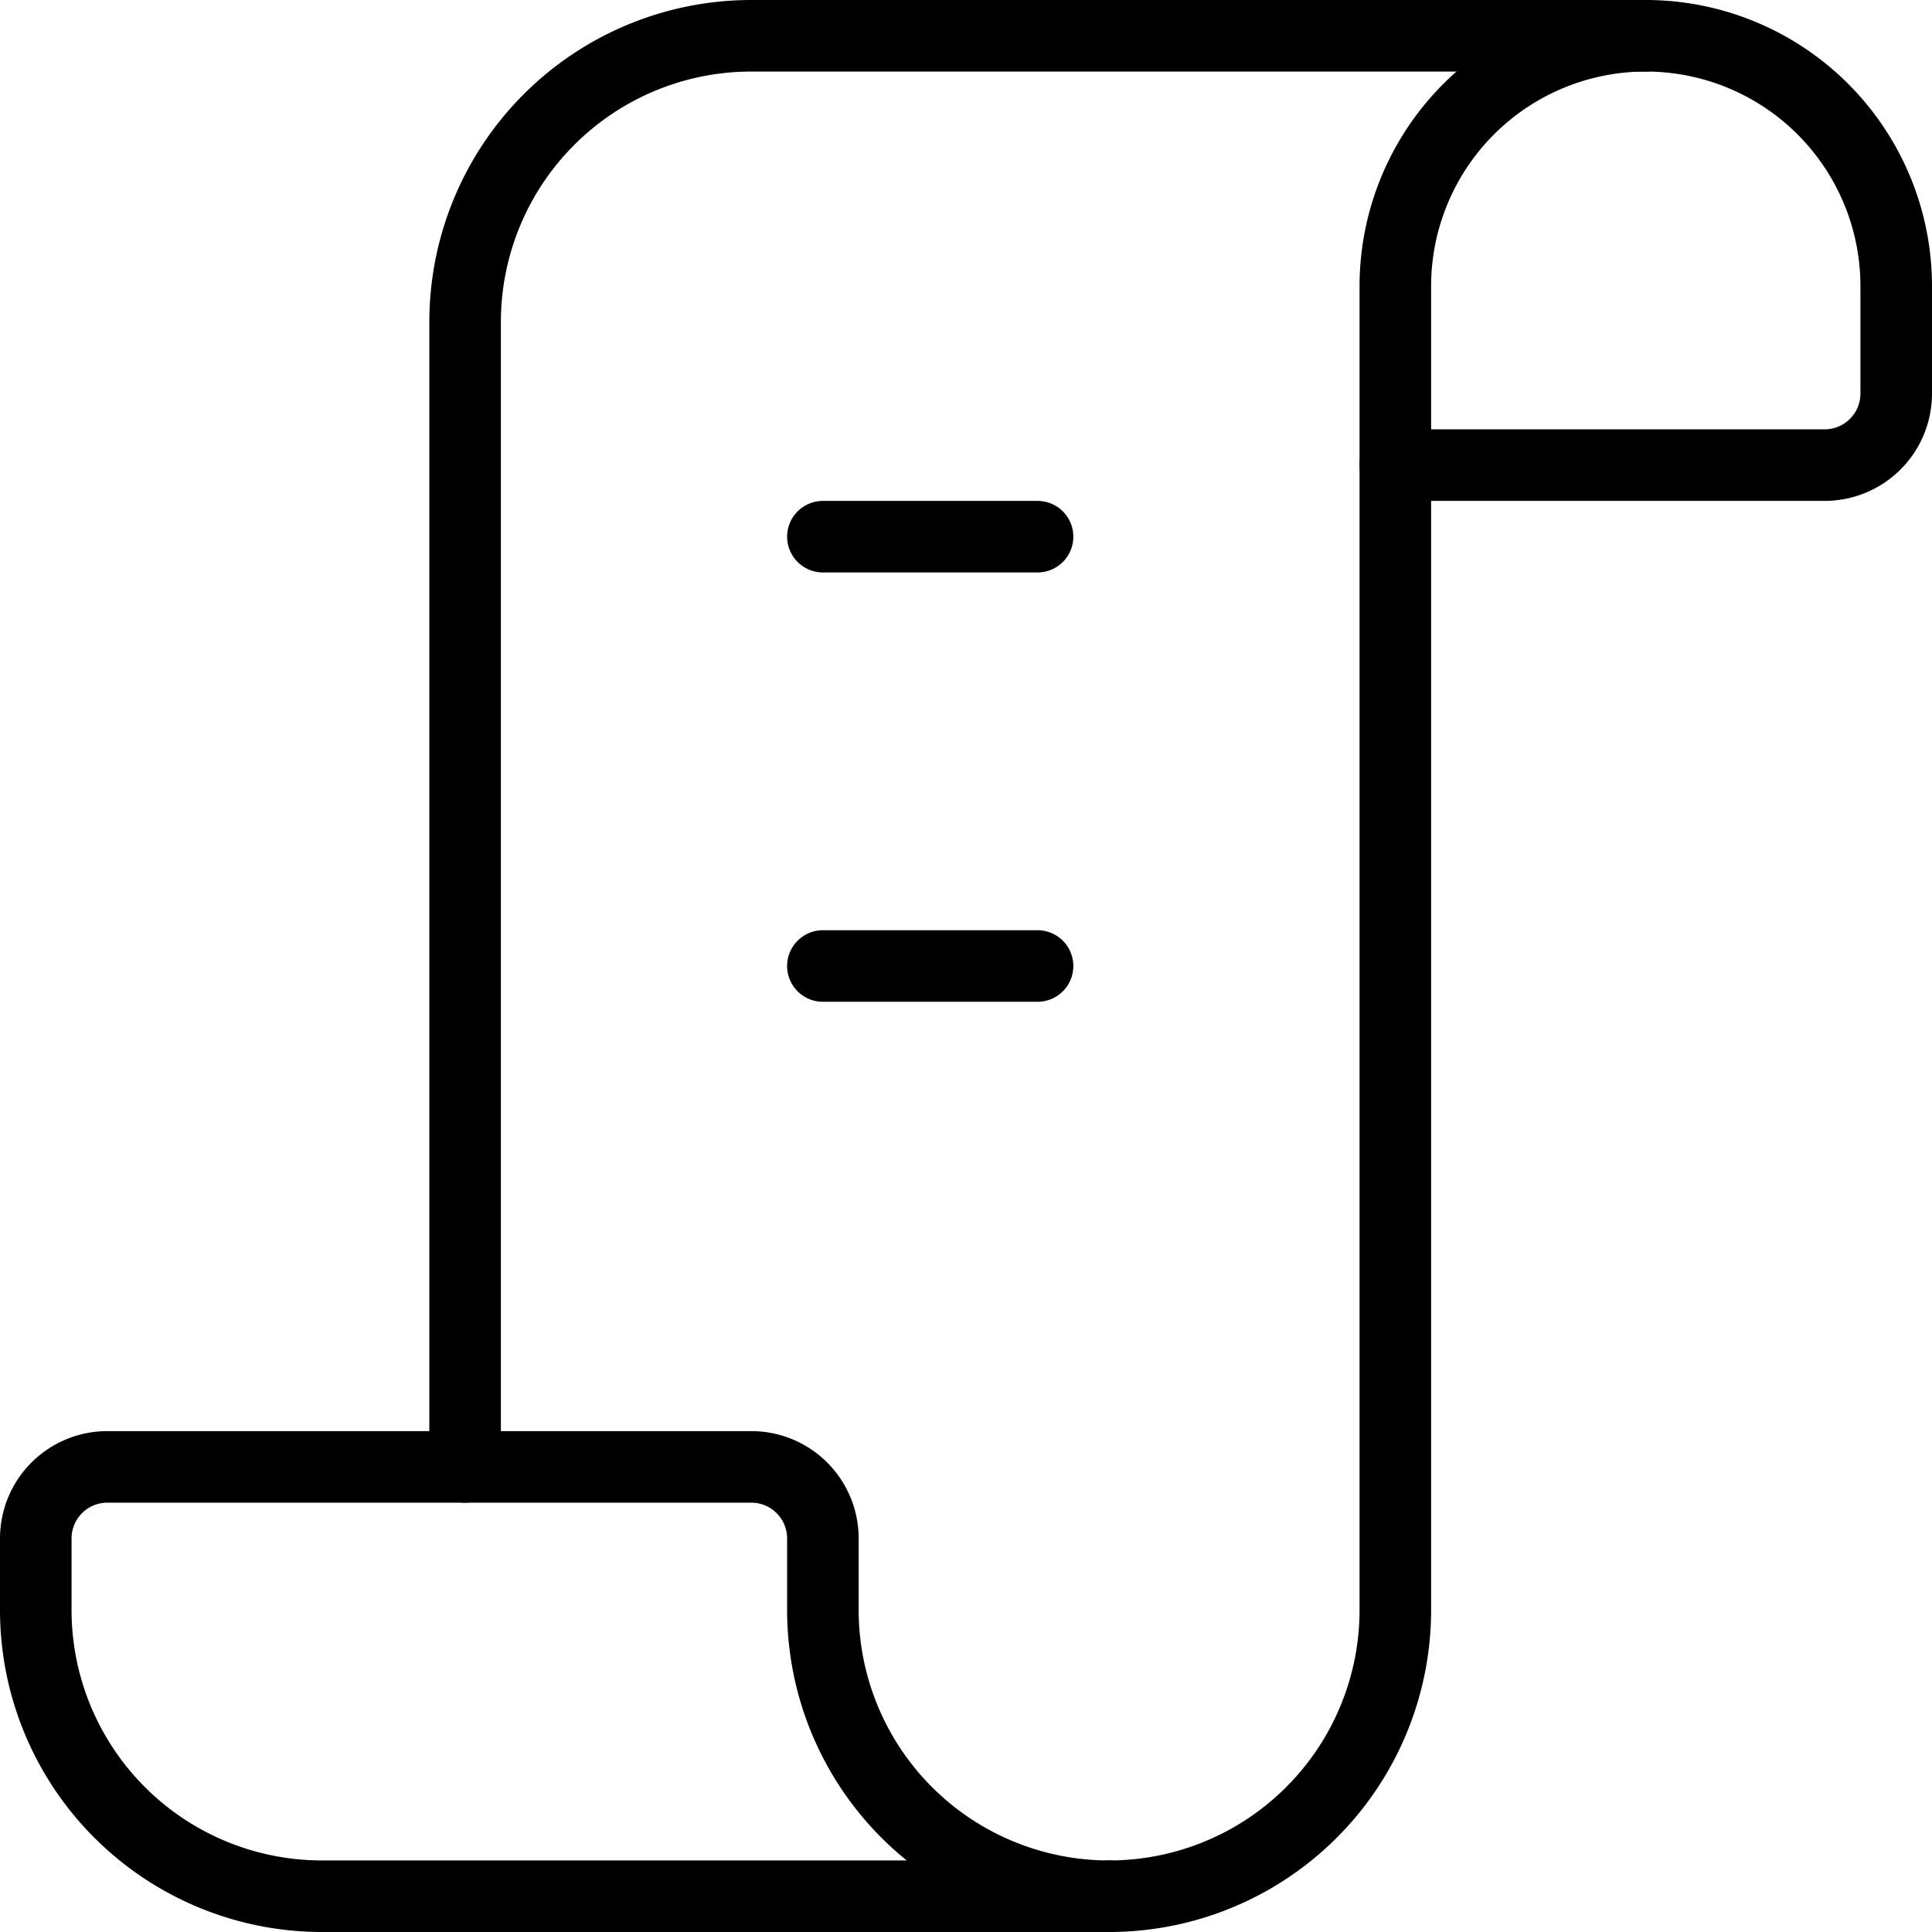 <svg xmlns="http://www.w3.org/2000/svg" viewBox="0.25 0.25 13.5 13.5" height="48" width="48" stroke-width="0.5"><g><path d="M3.5,10.5v-8a2,2,0,0,1,2-2h6.25" fill="none" stroke="#000000" stroke-linecap="round" stroke-linejoin="round"></path><path d="M10,3.5v8a2,2,0,0,1-2,2" fill="none" stroke="#000000" stroke-linecap="round" stroke-linejoin="round"></path><path d="M6,11.5V11a.5.5,0,0,0-.5-.5H1a.5.5,0,0,0-.5.5v.5a2,2,0,0,0,2,2H8A2,2,0,0,1,6,11.5Z" fill="none" stroke="#000000" stroke-linecap="round" stroke-linejoin="round"></path><path d="M11.75.5h0A1.75,1.75,0,0,1,13.5,2.25V3a.5.5,0,0,1-.5.5H10a0,0,0,0,1,0,0V2.25A1.75,1.75,0,0,1,11.75.5Z" fill="none" stroke="#000000" stroke-linecap="round" stroke-linejoin="round"></path><line x1="6" y1="4" x2="7.5" y2="4" fill="none" stroke="#000000" stroke-linecap="round" stroke-linejoin="round"></line><line x1="6" y1="7" x2="7.5" y2="7" fill="none" stroke="#000000" stroke-linecap="round" stroke-linejoin="round"></line></g></svg>